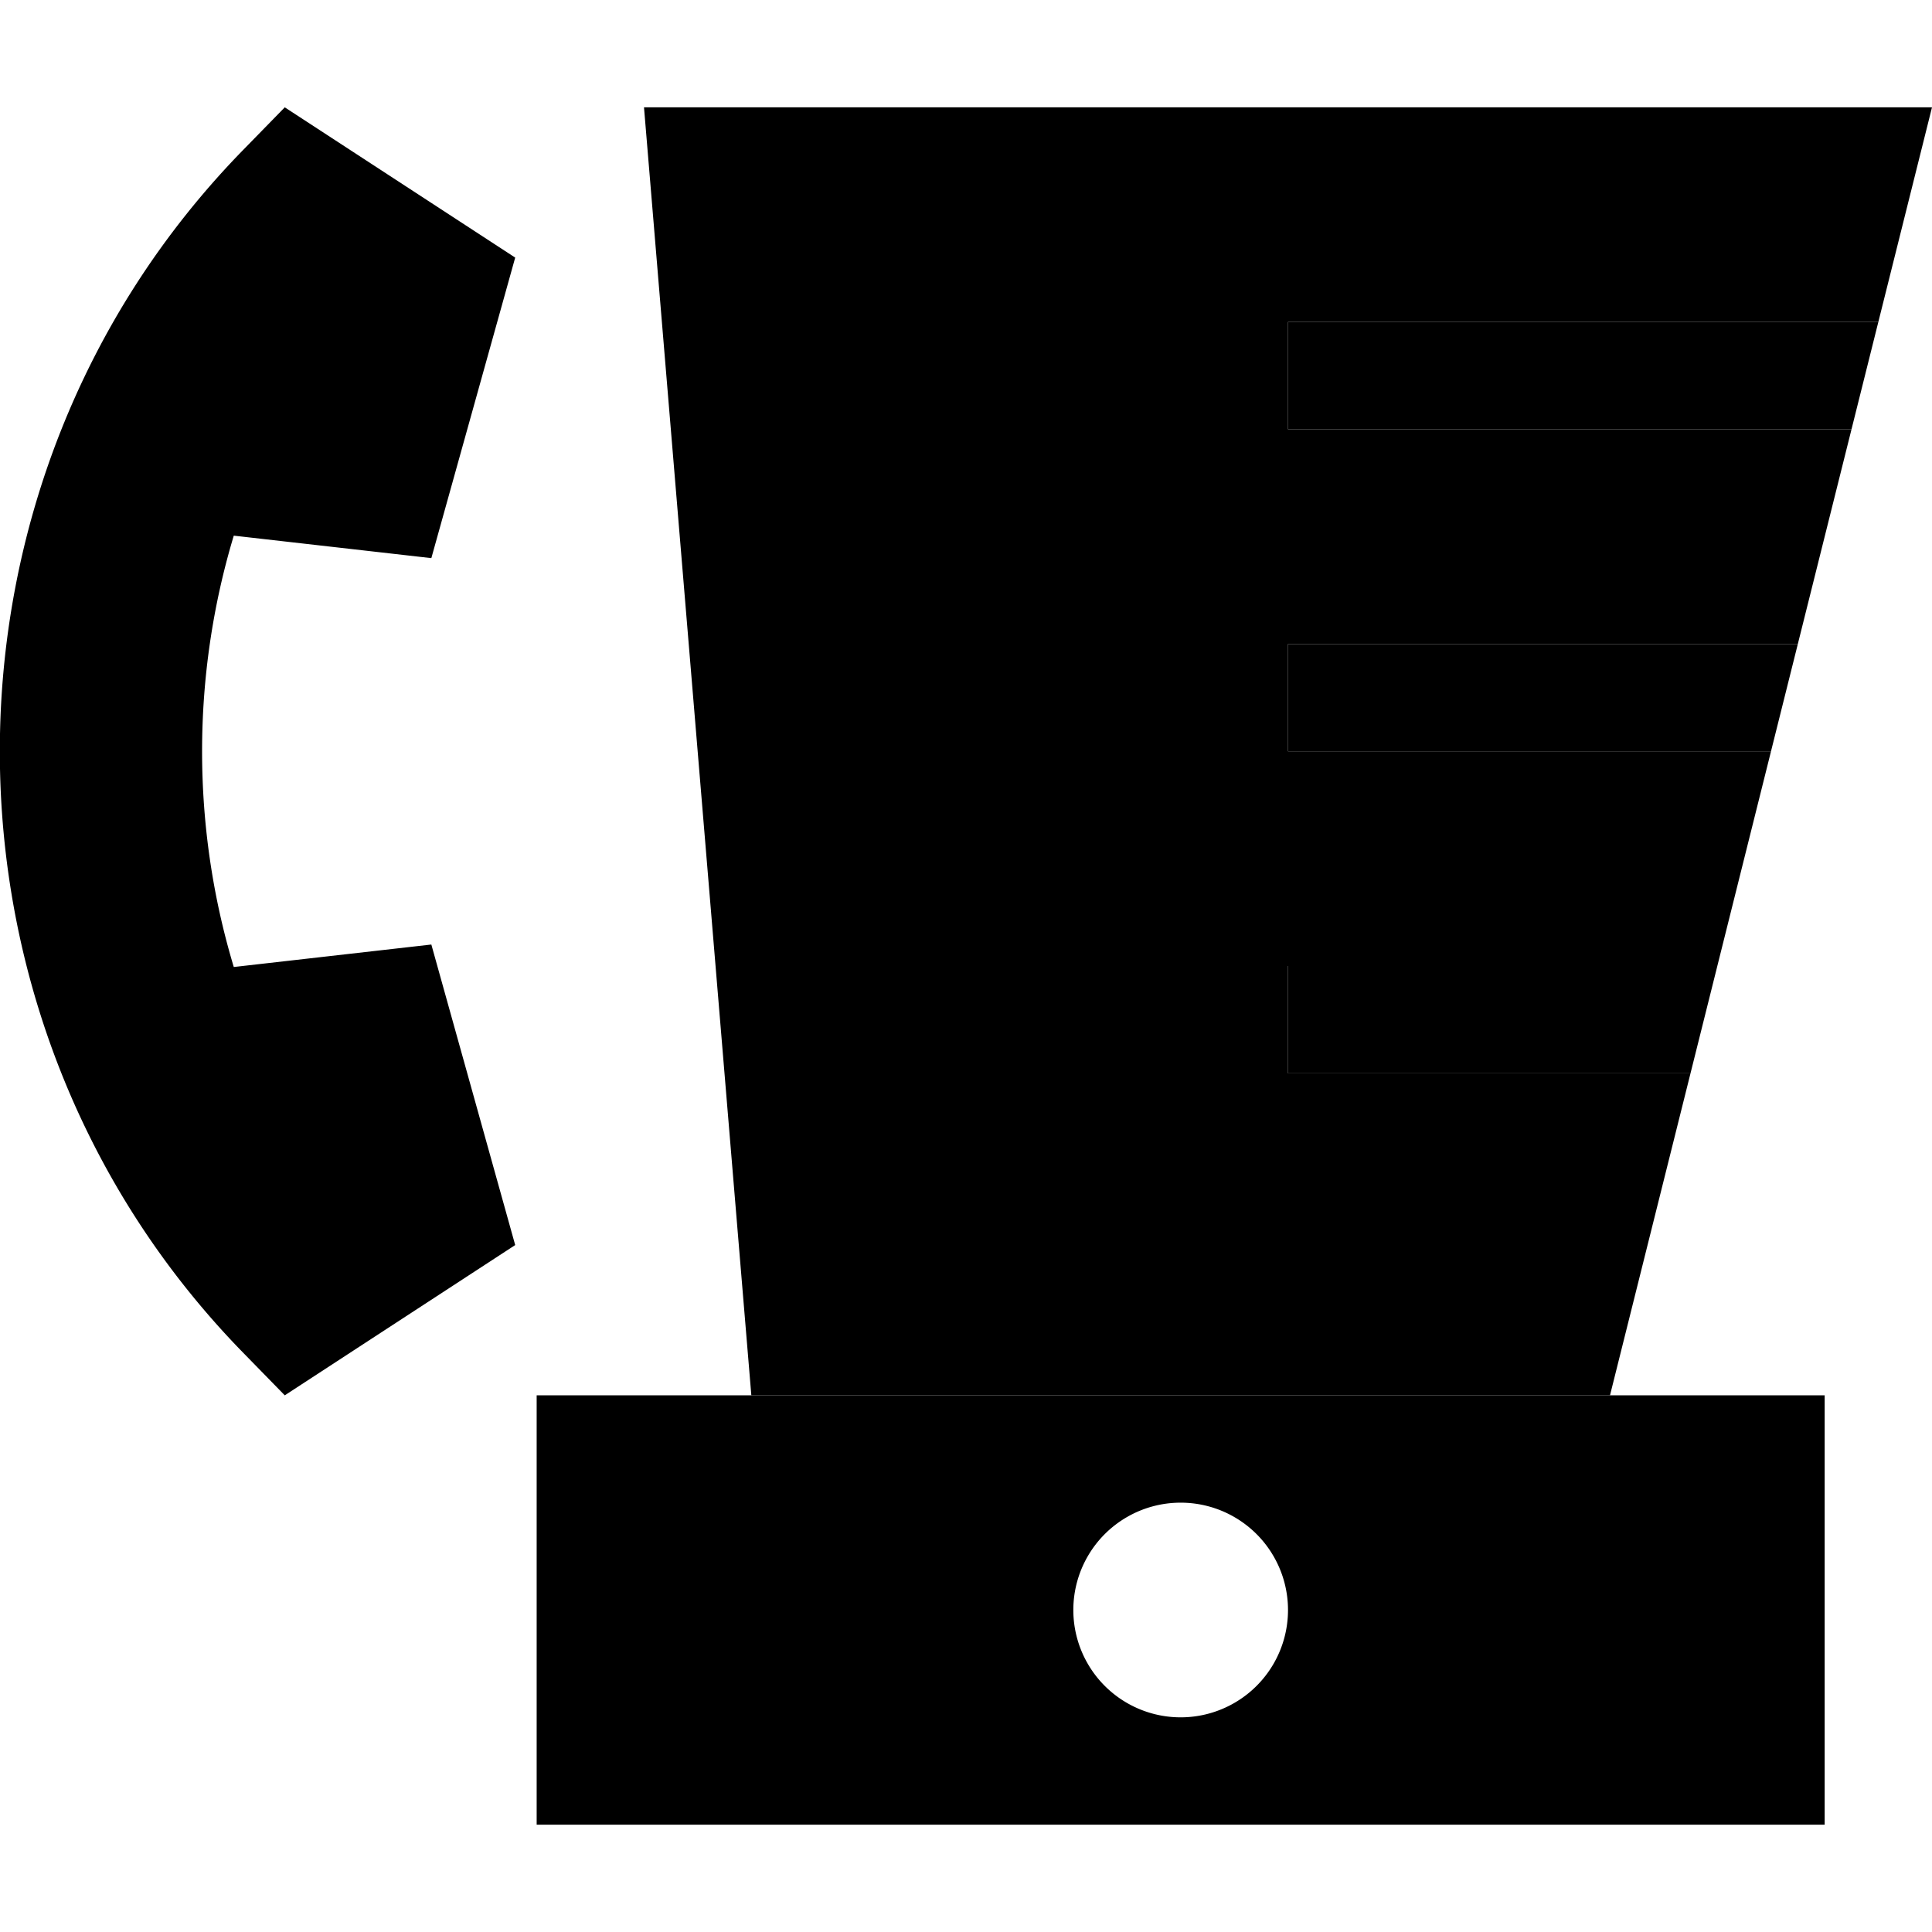 <svg xmlns="http://www.w3.org/2000/svg" width="24" height="24" viewBox="0 0 576 512">
    <path class="pr-icon-duotone-secondary" d="M192 0l32 384 256 0 24-96-104 0-16 0 0-32 16 0 112 0 16-64-128 0-16 0 0-32 16 0 136 0 16-64L400 96l-16 0 0-32 16 0 160 0L576 0 192 0z"/>
    <path class="pr-icon-duotone-primary" d="M153.6 44.8L84.9 0 72.4 12.8c-96.6 99-96.6 259.4 0 358.4L84.9 384l68.7-44.8-25-89.6-58.9 6.7c-12.6-41.8-12.6-86.8 0-128.6l58.9 6.7 25-89.6zM560 64L400 64l-16 0 0 32 16 0 152 0 8-32zm-24 96l-136 0-16 0 0 32 16 0 128 0 8-32zm-24 96l-112 0-16 0 0 32 16 0 104 0 8-32zm32 128l-384 0 0 128 384 0 0-128zM352 416a32 32 0 1 1 0 64 32 32 0 1 1 0-64z"/>
</svg>